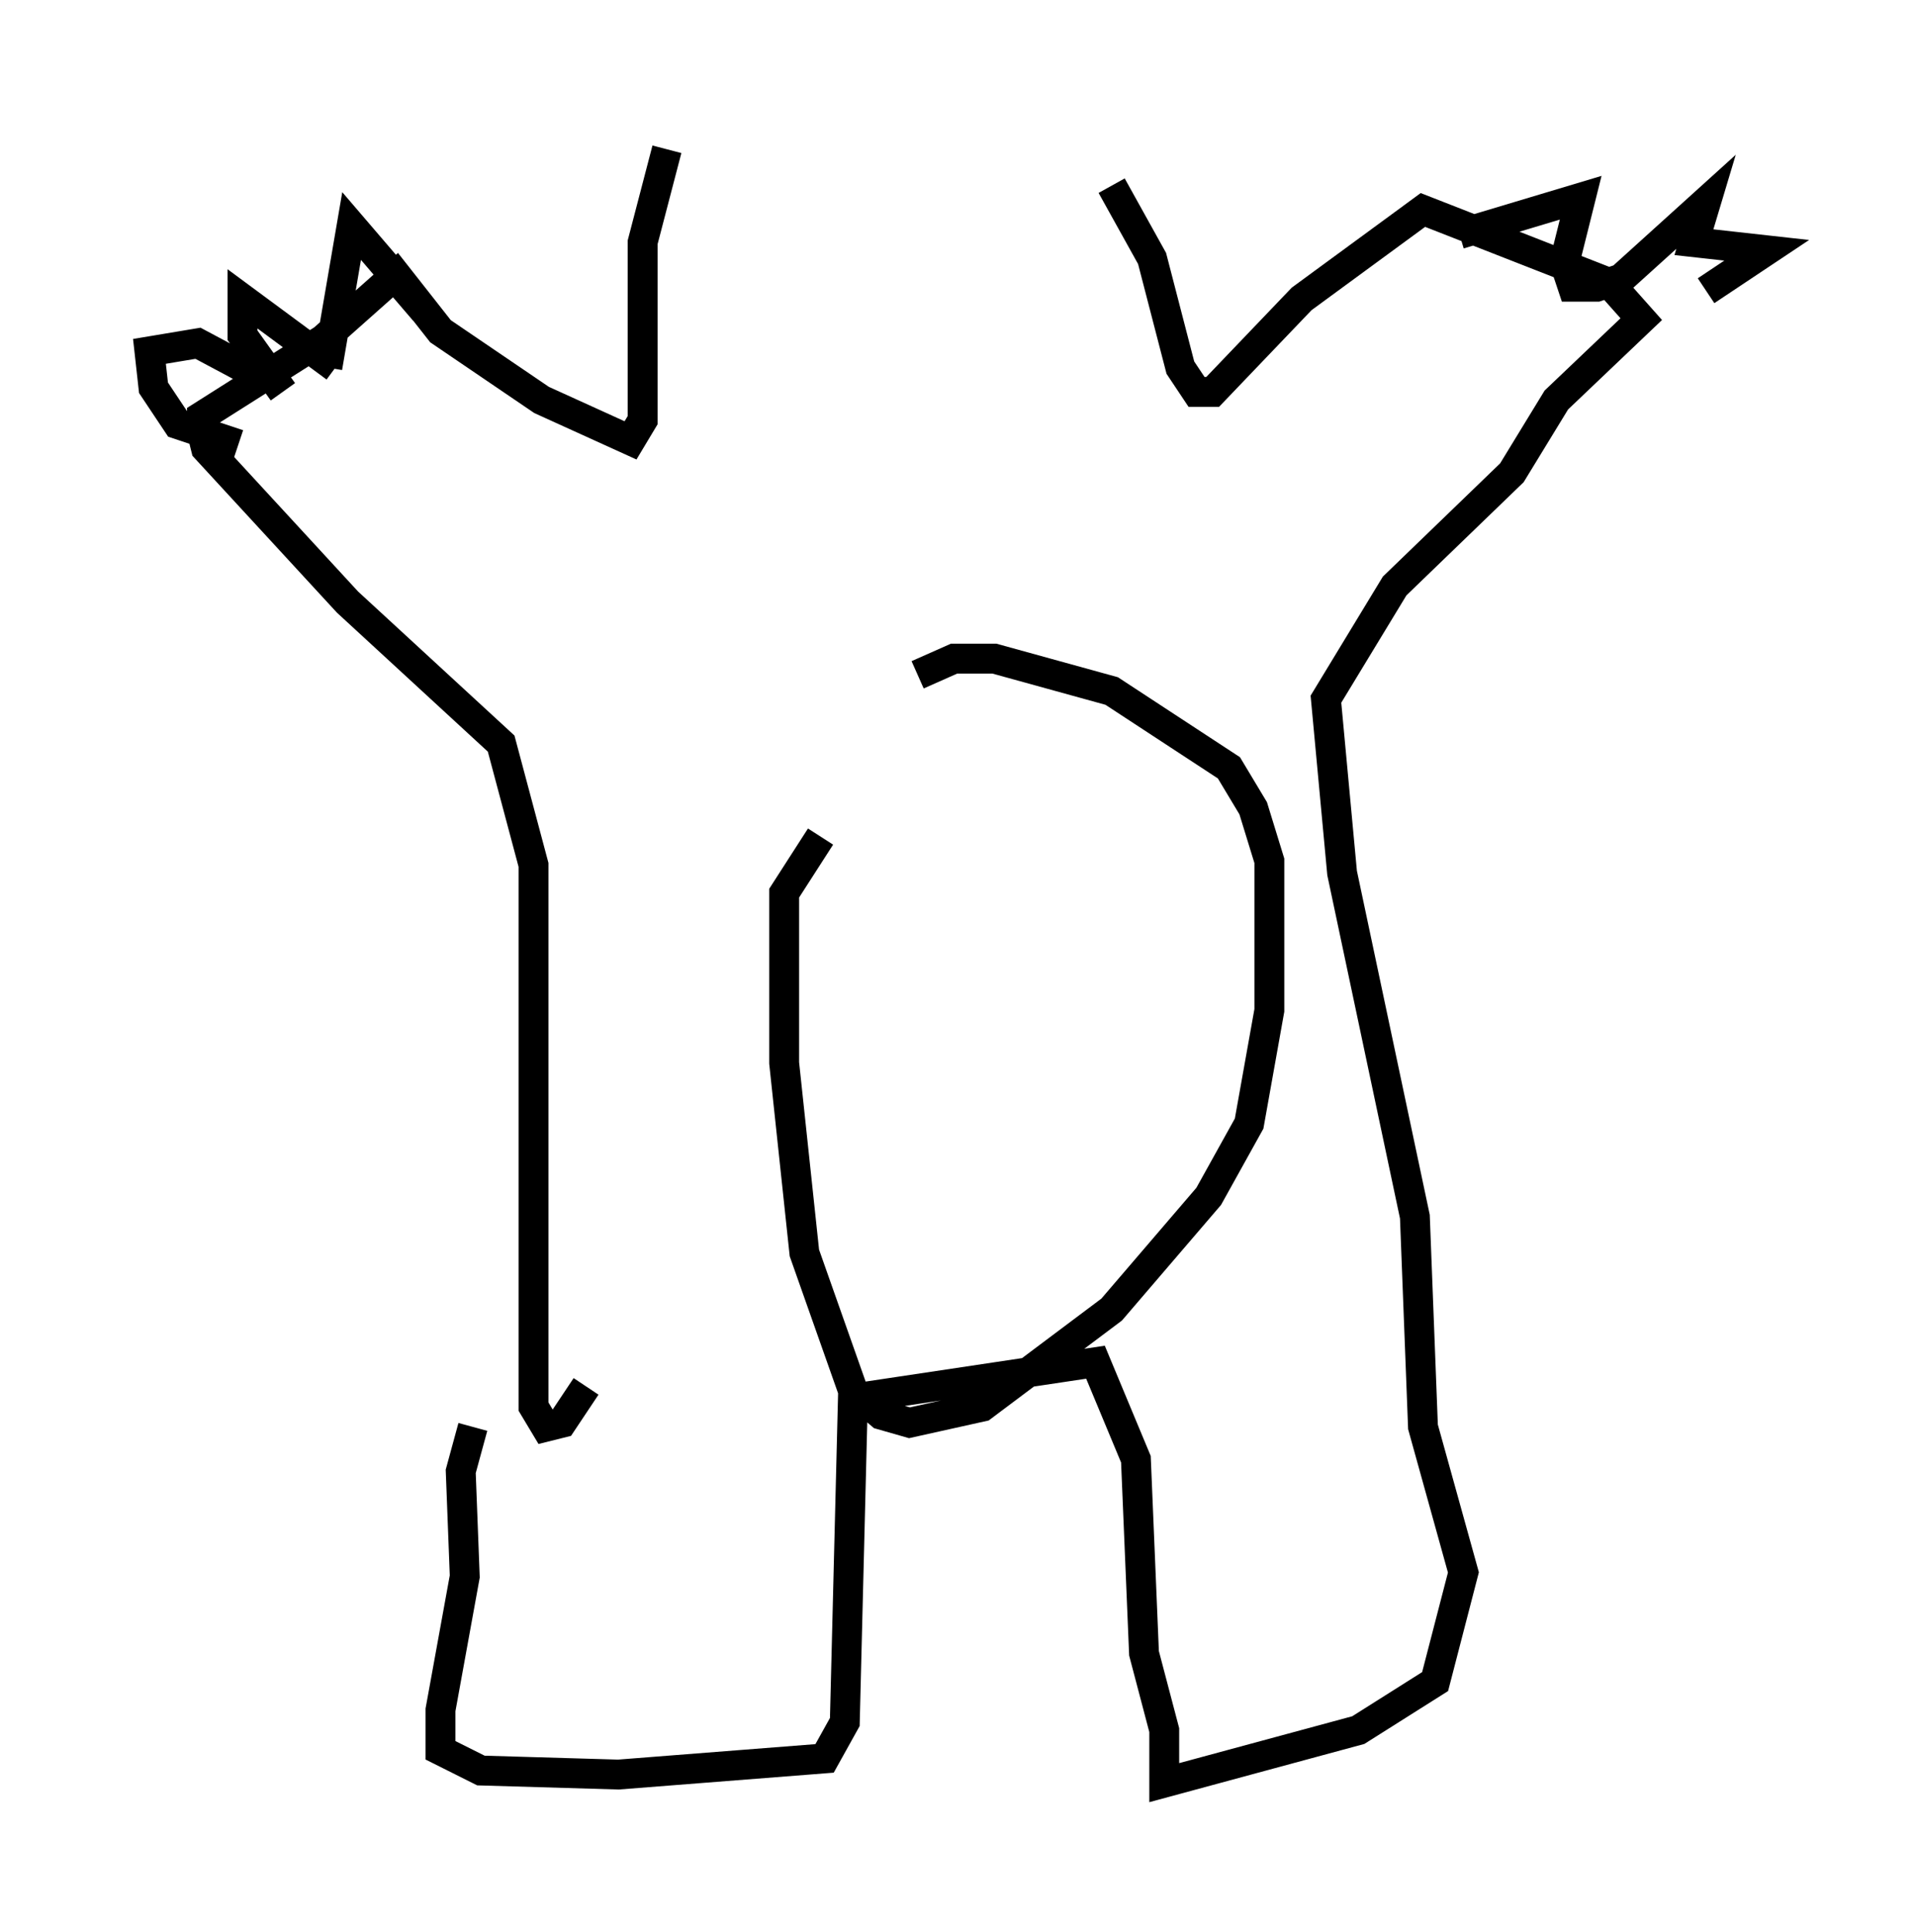 <?xml version="1.0" encoding="utf-8" ?>
<svg baseProfile="full" height="64.668" version="1.1" width="64.127" xmlns="http://www.w3.org/2000/svg" xmlns:ev="http://www.w3.org/2001/xml-events" xmlns:xlink="http://www.w3.org/1999/xlink"><defs /><rect fill="white" height="64.668" width="64.127" x="0" y="0" /><path d="M16.773, 46.542 m-0.947, 1.218 l-0.406, 1.488 0.135, 3.518 l-0.812, 4.465 0.0, 1.353 l1.353, 0.677 4.601, 0.135 l6.901, -0.541 0.677, -1.218 l0.271, -10.825 8.119, -1.218 l1.353, 3.248 0.271, 6.495 l0.677, 2.571 0.0, 1.759 l6.495, -1.759 2.571, -1.624 l0.947, -3.654 -1.353, -4.871 l-0.271, -7.036 -2.436, -11.502 l-0.541, -5.819 2.3, -3.789 l3.924, -3.789 1.488, -2.436 l2.842, -2.706 -1.083, -1.218 l-6.225, -2.436 -4.059, 2.977 l-2.977, 3.112 -0.541, 0.0 l-0.541, -0.812 -0.947, -3.654 l-1.353, -2.436 m-17.591, 40.189 l-0.812, 1.218 -0.541, 0.135 l-0.406, -0.677 0.0, -18.132 l-1.083, -4.059 -5.142, -4.736 l-4.736, -5.142 -0.135, -0.541 l0.0, -0.541 4.059, -2.571 l2.436, -2.165 1.488, 1.894 l3.383, 2.3 2.977, 1.353 l0.406, -0.677 0.0, -5.954 l0.812, -3.112 m6.225, 23.951 l0.0, 0.0 m-1.083, -0.947 l-1.218, 1.894 0.0, 5.683 l0.677, 6.36 1.624, 4.601 l0.947, 0.812 0.947, 0.271 l2.436, -0.541 4.33, -3.248 l3.248, -3.789 1.353, -2.436 l0.677, -3.789 0.0, -5.007 l-0.541, -1.759 -0.812, -1.353 l-3.924, -2.571 -3.924, -1.083 l-1.353, 0.0 -1.218, 0.541 m-22.733, -7.713 l-2.03, -0.677 -0.812, -1.218 l-0.135, -1.218 1.624, -0.271 l2.03, 1.083 m0.812, 0.541 l-1.353, -1.894 0.0, -1.218 l3.112, 2.3 m-0.271, 0.0 l0.812, -4.736 2.436, 2.842 m34.641, -2.571 l4.059, -1.218 -0.541, 2.165 l0.271, 0.812 0.812, 0.0 l0.812, -0.271 2.842, -2.571 l-0.406, 1.353 2.436, 0.271 l-2.03, 1.353 " fill="none" stroke="black" stroke-width="1" /></svg>